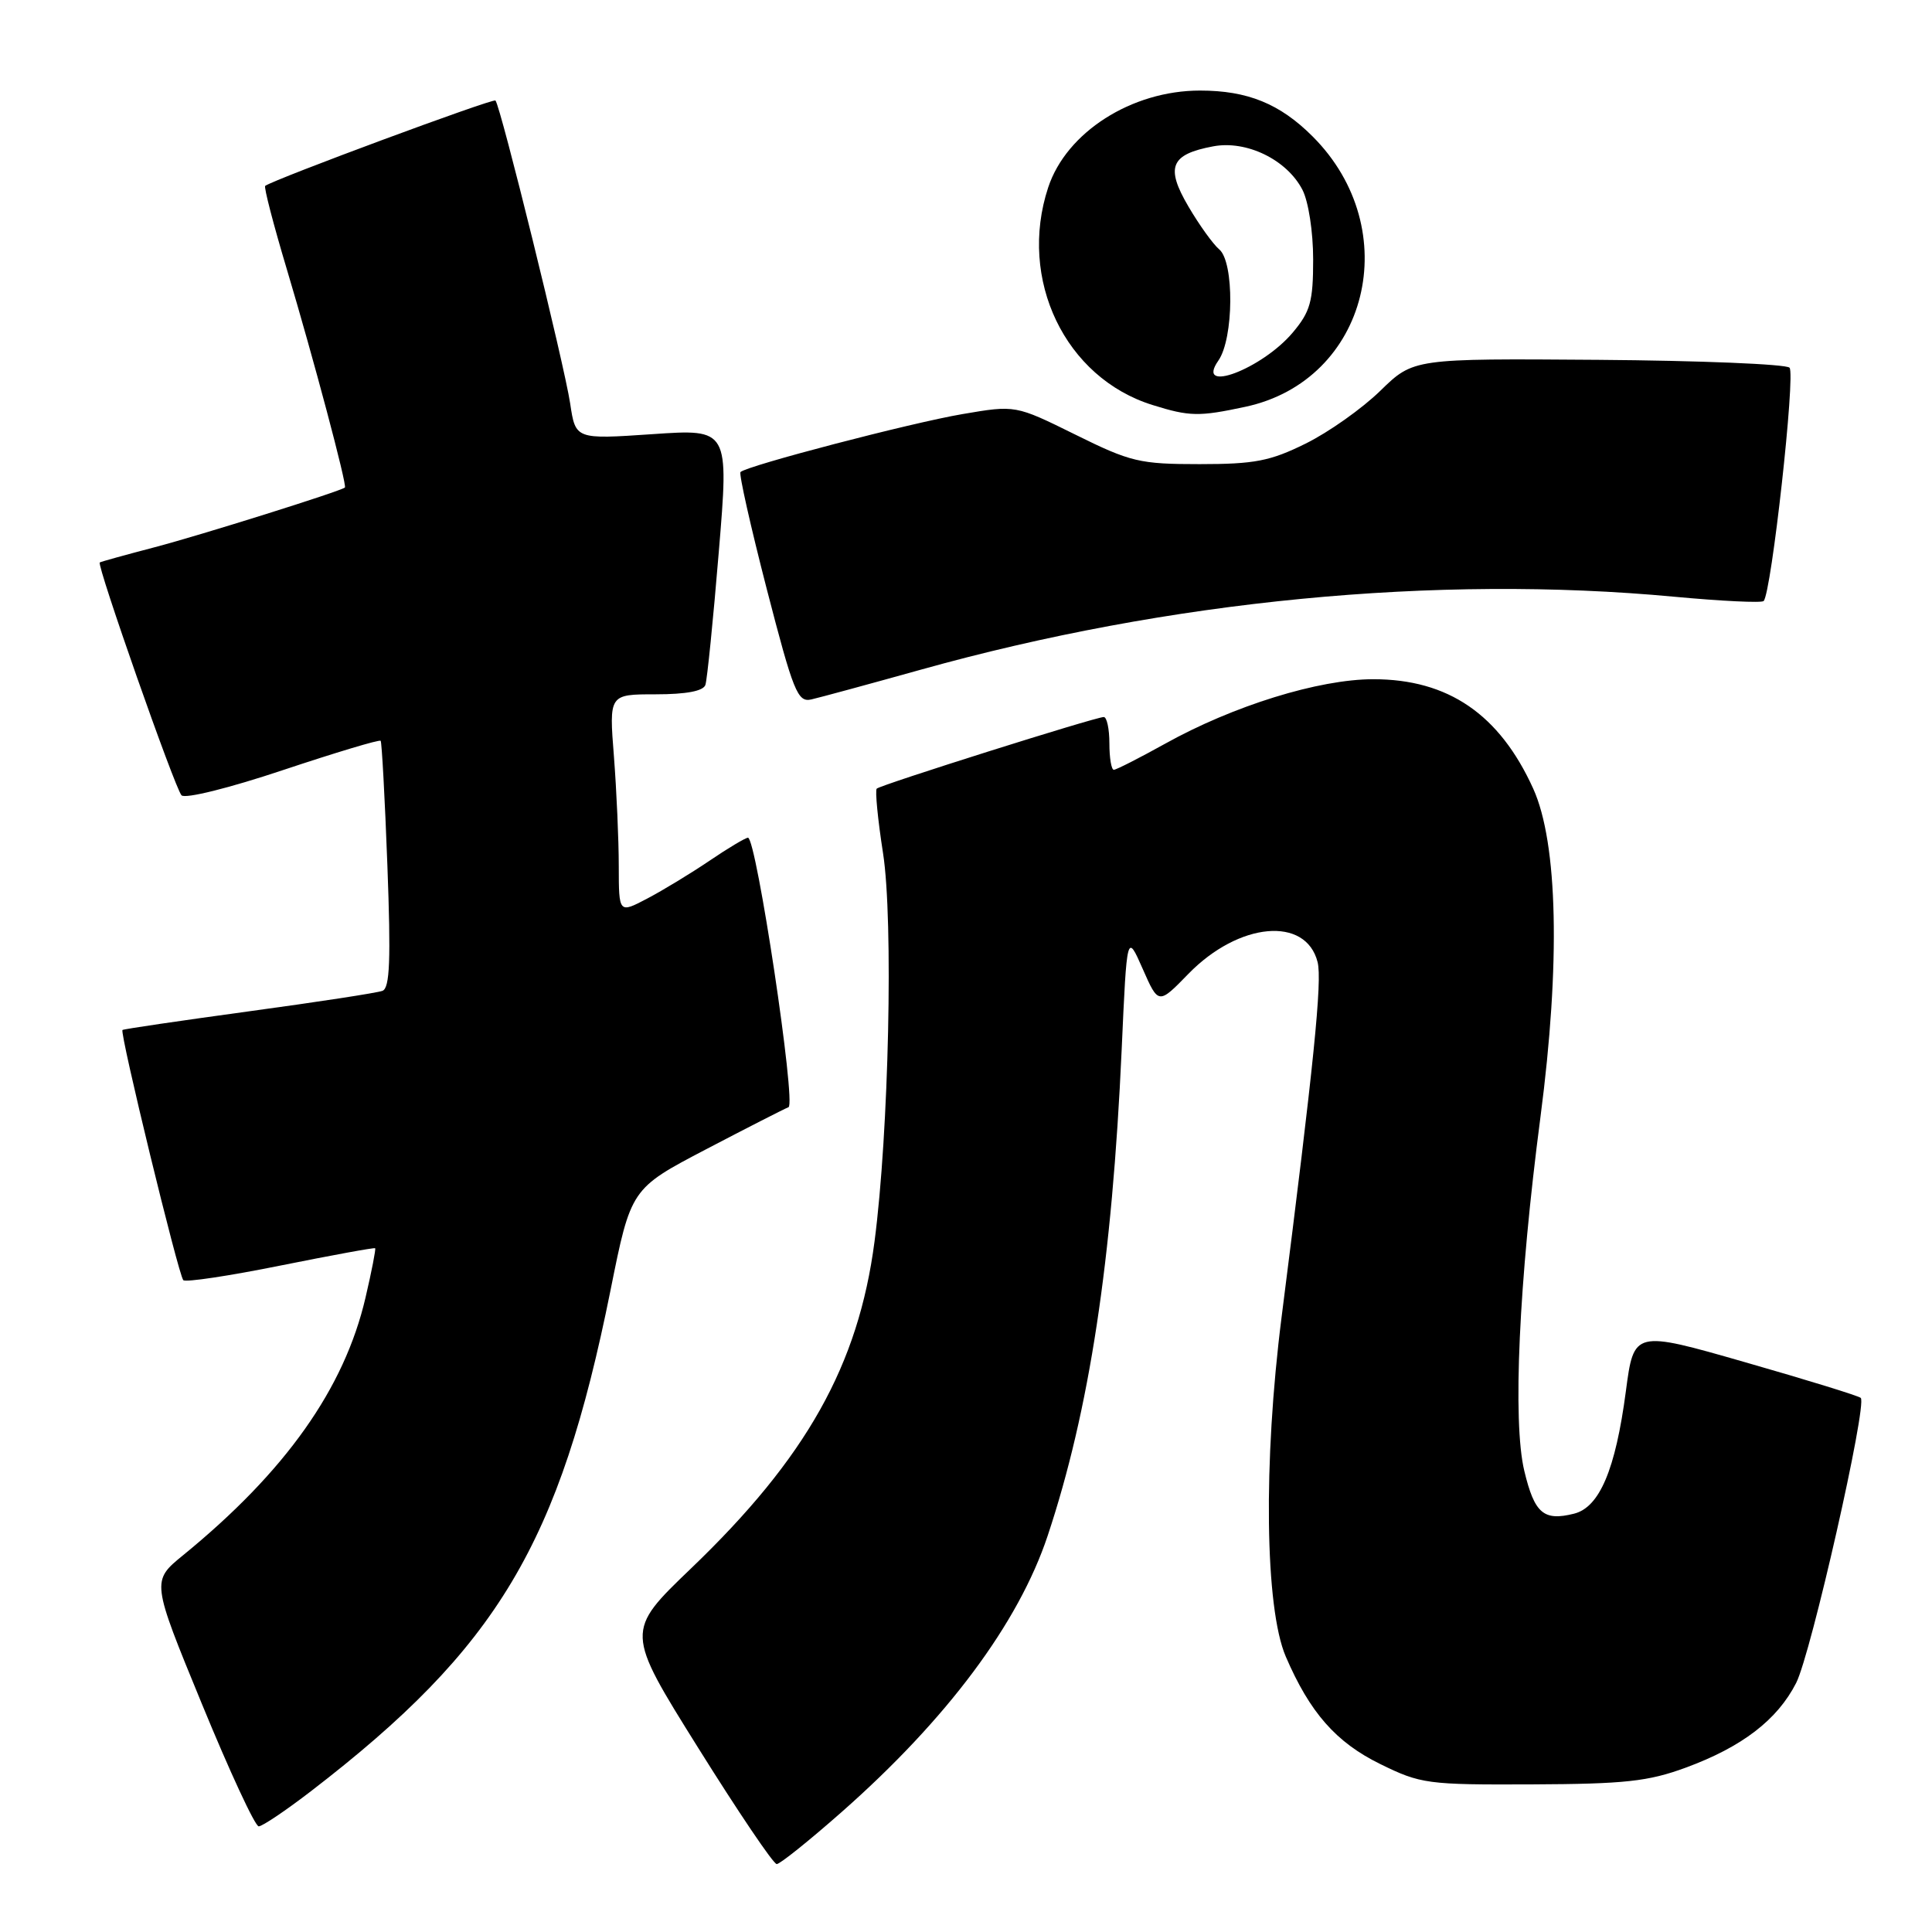 <?xml version="1.0" encoding="UTF-8" standalone="no"?>
<!DOCTYPE svg PUBLIC "-//W3C//DTD SVG 1.1//EN" "http://www.w3.org/Graphics/SVG/1.1/DTD/svg11.dtd" >
<svg xmlns="http://www.w3.org/2000/svg" xmlns:xlink="http://www.w3.org/1999/xlink" version="1.1" viewBox="0 0 256 256">
 <g >
 <path fill="currentColor"
d=" M 111.47 240.15 C 125.47 227.82 134.96 215.10 138.82 203.50 C 144.35 186.88 147.36 167.11 148.63 139.03 C 149.32 123.63 149.32 123.63 151.41 128.37 C 153.50 133.12 153.50 133.12 157.47 129.04 C 164.16 122.17 173.05 121.37 174.59 127.49 C 175.21 129.96 174.09 140.98 169.82 174.50 C 167.37 193.75 167.61 213.06 170.37 219.50 C 173.56 226.92 177.03 230.87 182.88 233.74 C 188.25 236.38 189.13 236.50 203.00 236.44 C 215.27 236.39 218.40 236.05 223.35 234.23 C 230.83 231.48 235.50 227.90 238.00 223.00 C 239.97 219.14 247.45 186.12 246.56 185.23 C 246.31 184.97 239.44 182.85 231.30 180.52 C 216.50 176.27 216.50 176.27 215.43 184.39 C 214.06 194.73 211.95 199.72 208.57 200.57 C 204.54 201.58 203.33 200.54 201.98 194.91 C 200.41 188.37 201.25 169.90 204.12 148.00 C 206.78 127.68 206.43 111.72 203.16 104.50 C 198.69 94.65 191.90 90.00 181.97 90.00 C 174.74 90.00 163.40 93.52 154.34 98.57 C 150.95 100.45 147.91 102.00 147.59 102.00 C 147.26 102.00 147.00 100.42 147.00 98.50 C 147.00 96.58 146.66 95.00 146.25 95.01 C 145.13 95.02 116.67 104.00 116.17 104.50 C 115.94 104.73 116.31 108.59 117.01 113.07 C 118.39 121.96 117.78 150.00 115.88 164.50 C 113.74 180.89 106.86 193.16 91.56 207.83 C 82.87 216.17 82.87 216.17 92.50 231.58 C 97.80 240.06 102.48 247.00 102.92 247.00 C 103.35 247.00 107.19 243.92 111.47 240.15 Z  M 41.22 237.33 C 65.95 218.30 74.12 204.63 80.89 171.00 C 83.60 157.50 83.60 157.50 93.55 152.29 C 99.02 149.43 103.94 146.92 104.48 146.71 C 105.53 146.32 100.22 111.00 99.11 111.00 C 98.78 111.01 96.47 112.38 94.00 114.06 C 91.53 115.73 87.81 117.99 85.75 119.07 C 82.00 121.04 82.00 121.04 81.99 114.77 C 81.99 111.32 81.70 104.79 81.35 100.25 C 80.70 92.00 80.70 92.00 86.88 92.00 C 90.94 92.00 93.20 91.57 93.47 90.75 C 93.70 90.06 94.50 82.15 95.24 73.17 C 96.60 56.83 96.60 56.83 86.43 57.53 C 76.26 58.22 76.26 58.22 75.55 53.46 C 74.78 48.33 66.31 13.97 65.65 13.32 C 65.33 13.00 36.38 23.73 35.14 24.63 C 34.94 24.77 36.23 29.75 38.01 35.69 C 41.53 47.46 46.02 64.33 45.70 64.60 C 45.11 65.10 26.50 70.94 20.50 72.51 C 16.65 73.52 13.38 74.42 13.22 74.53 C 12.78 74.83 23.16 104.41 24.05 105.38 C 24.51 105.88 30.39 104.42 37.50 102.04 C 44.46 99.72 50.28 97.97 50.44 98.16 C 50.59 98.35 51.00 105.77 51.33 114.65 C 51.80 127.17 51.66 130.92 50.68 131.29 C 49.99 131.56 42.01 132.78 32.96 134.01 C 23.91 135.25 16.38 136.35 16.23 136.48 C 15.83 136.81 23.65 168.98 24.29 169.63 C 24.60 169.93 30.40 169.06 37.17 167.69 C 43.95 166.33 49.59 165.29 49.71 165.40 C 49.82 165.50 49.25 168.45 48.43 171.95 C 45.63 183.98 37.84 194.99 24.28 206.06 C 20.06 209.50 20.06 209.50 26.74 225.75 C 30.41 234.69 33.80 242.00 34.28 242.00 C 34.76 242.00 37.88 239.90 41.22 237.33 Z  M 122.00 88.74 C 154.87 79.55 190.33 76.12 221.85 79.07 C 228.09 79.65 233.42 79.91 233.69 79.64 C 234.72 78.61 237.94 49.54 237.12 48.72 C 236.65 48.25 225.24 47.78 211.78 47.68 C 187.29 47.50 187.29 47.50 182.90 51.78 C 180.48 54.14 176.03 57.29 173.00 58.78 C 168.31 61.10 166.24 61.50 158.95 61.50 C 151.01 61.50 149.82 61.22 142.47 57.58 C 134.55 53.67 134.55 53.67 127.53 54.87 C 120.75 56.02 98.95 61.71 98.12 62.55 C 97.89 62.77 99.46 69.75 101.60 78.05 C 105.13 91.70 105.69 93.09 107.50 92.68 C 108.60 92.43 115.12 90.66 122.00 88.74 Z  M 165.03 53.90 C 181.30 50.41 186.27 30.42 173.93 18.08 C 169.59 13.74 165.31 12.00 159.00 12.00 C 149.95 12.00 141.30 17.52 138.89 24.84 C 134.87 37.02 141.13 50.07 152.73 53.67 C 157.62 55.20 158.88 55.22 165.03 53.90 Z  M 161.44 47.78 C 163.49 44.85 163.56 34.71 161.55 33.04 C 160.75 32.37 158.91 29.82 157.47 27.36 C 154.40 22.13 155.10 20.45 160.76 19.39 C 165.17 18.56 170.52 21.16 172.58 25.15 C 173.38 26.70 174.00 30.73 174.00 34.37 C 174.00 39.95 173.63 41.29 171.30 44.06 C 167.23 48.90 158.30 52.27 161.44 47.78 Z "/>
</g>
</svg>
